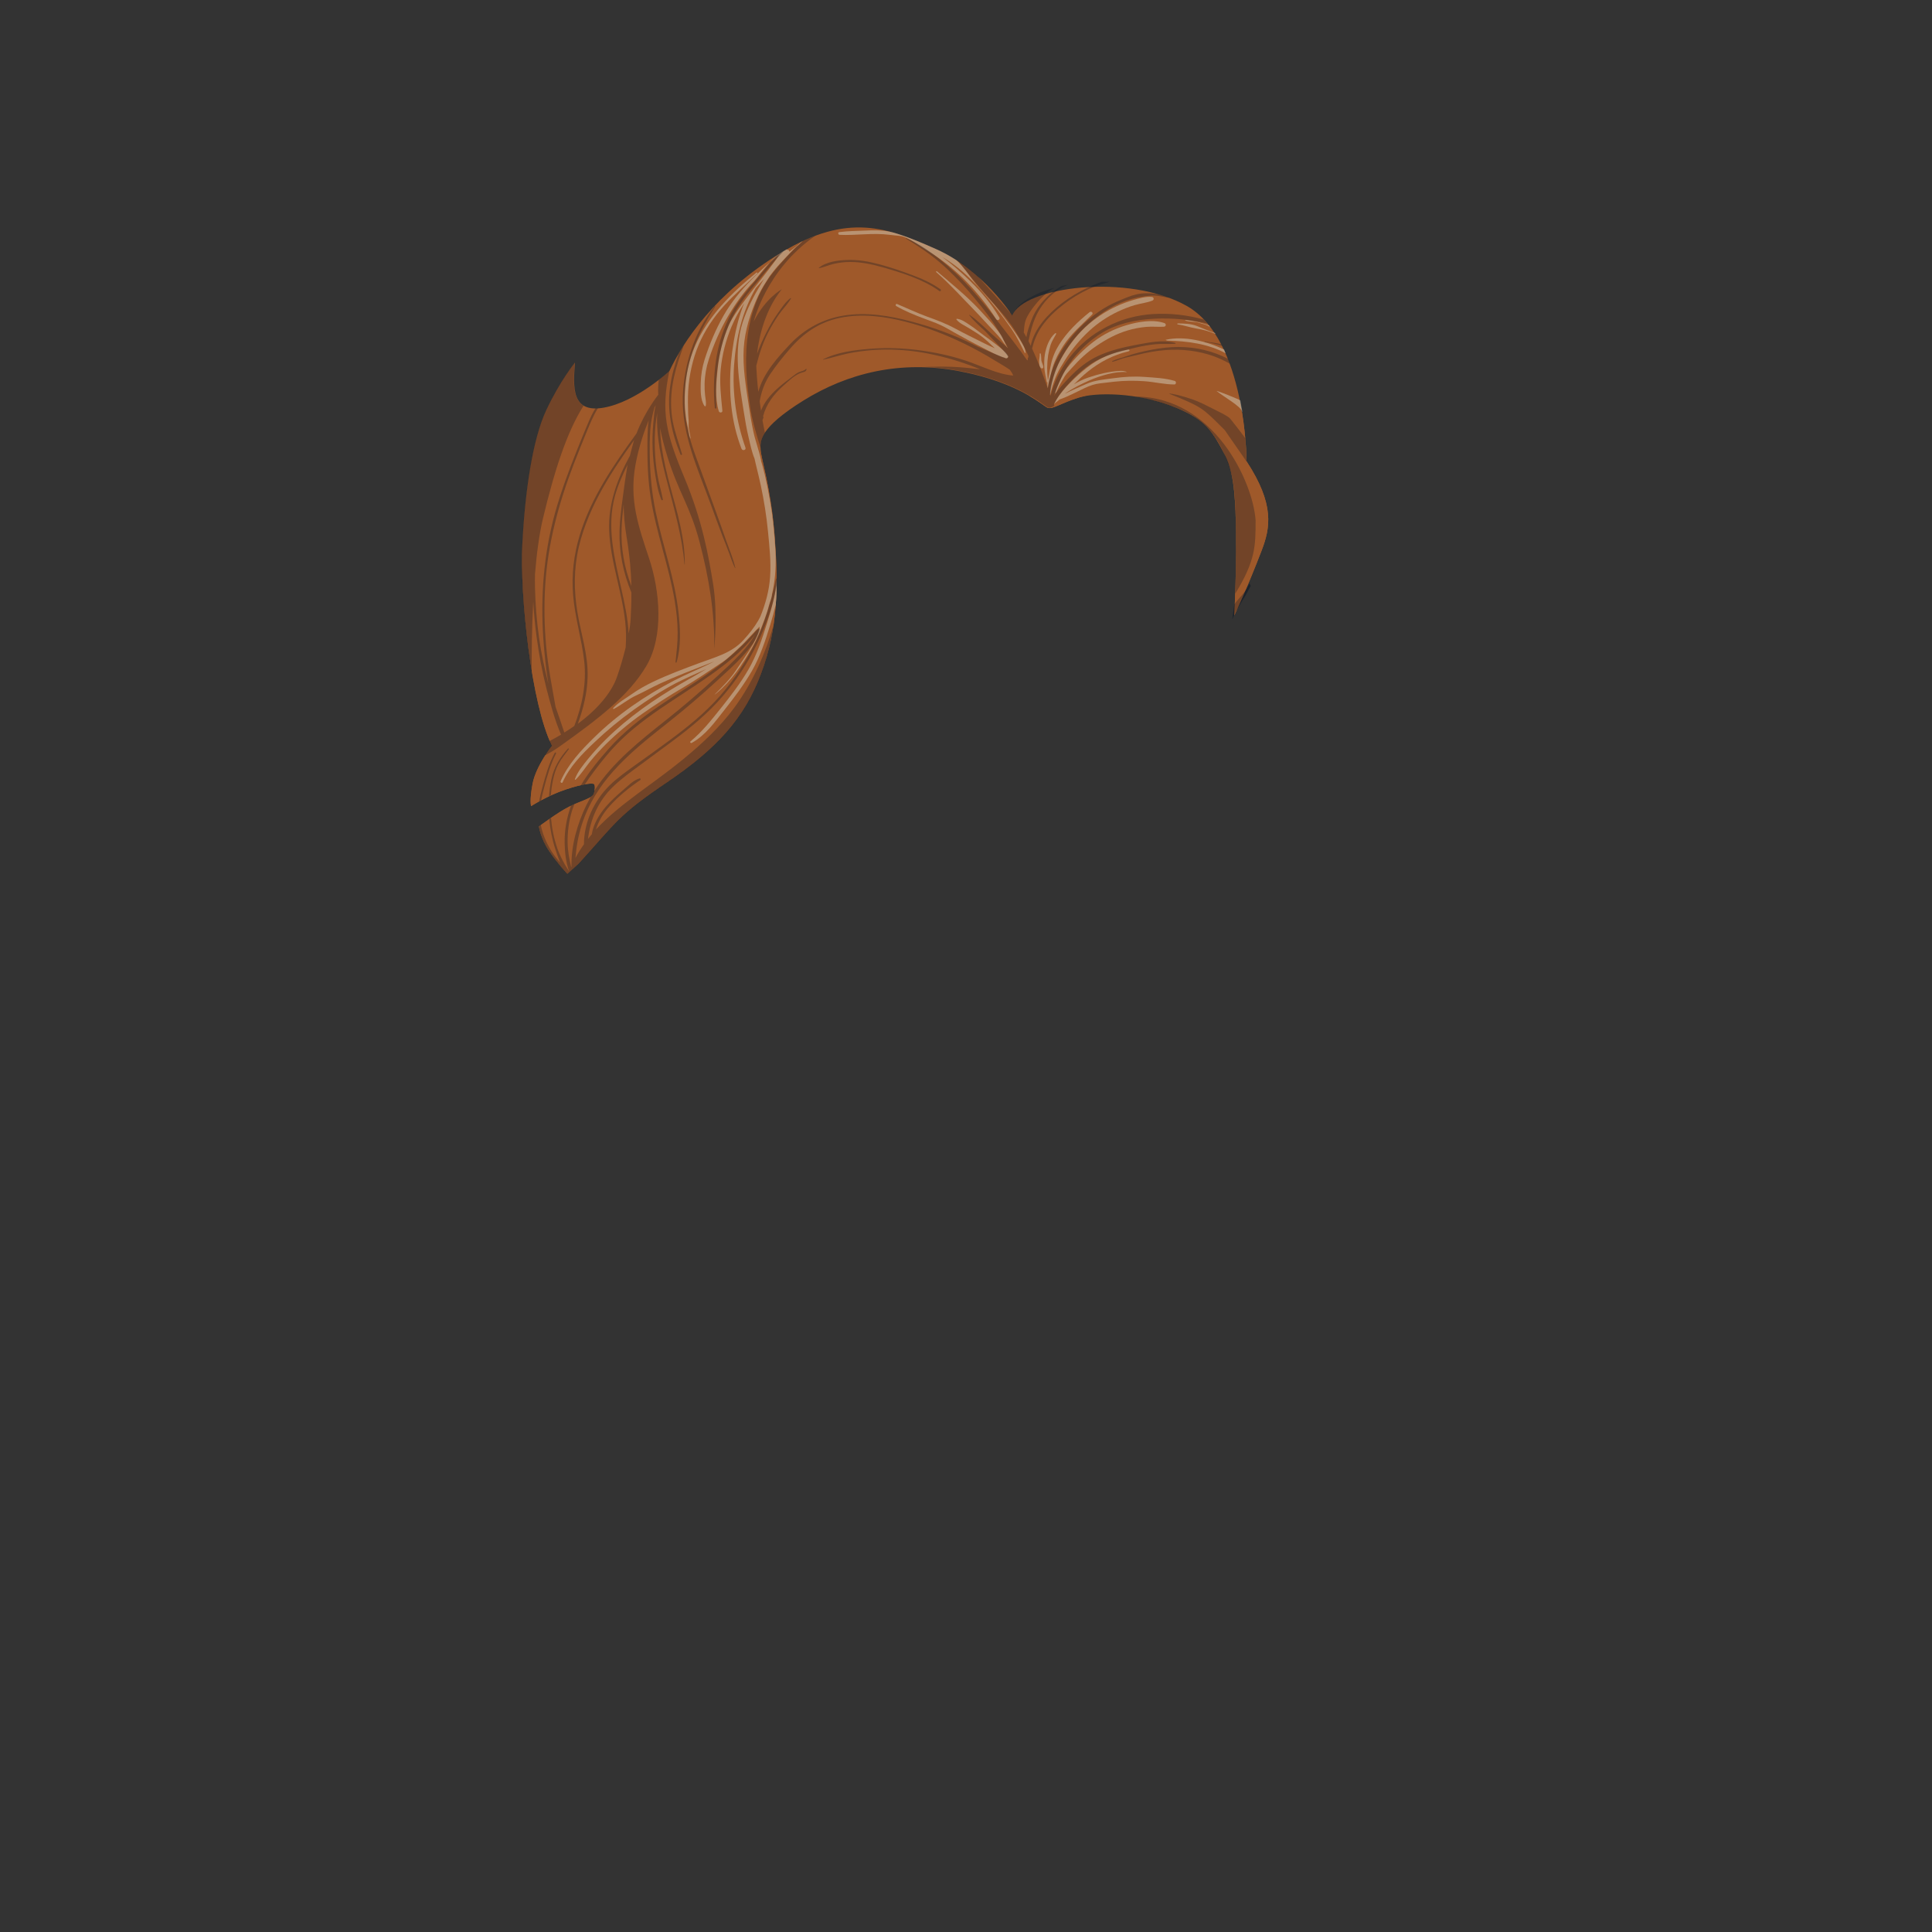 <?xml version="1.0" encoding="utf-8"?>
<!-- Generator: Adobe Illustrator 23.0.3, SVG Export Plug-In . SVG Version: 6.00 Build 0)  -->
<svg version="1.1" id="Layer_1" xmlns="http://www.w3.org/2000/svg" xmlns:xlink="http://www.w3.org/1999/xlink" x="0px" y="0px"
	 viewBox="0 0 2000 2000" enable-background="new 0 0 2000 2000" xml:space="preserve">
<rect x="0" y="0" width="2000" height="2000" fill="#333333" stroke="none"/>
<g>
	<g id="Masked">
		<g id="_x31_4_x5F_Hair_x5F_Pigtails_x5F_front_x5F_Main_Asset_x5F_Masked">
			<path fill="#9F592A" d="M1218.7,422.5c28.8,11.8,37.5,25.2,49.6,49c5.3,10.4,8.1,24.1,9.4,38c4.4,47.8,0,127.6,0,127.6
				s13.2-27.7,28.3-67.1c9-23.5,13.8-47.6-15.6-92.5c0,0,0-22.1-4.6-50.4c-30.8-5.8-62-10.2-93.5-13.1
				C1201,416.1,1209.8,418.9,1218.7,422.5z"/>
			<path fill="#9F592A" d="M1065.7,409.9c10.8,6.3,16.5,11.3,18.8,12.2c5.1,2,13-4.6,32.5-10.6c2-0.6,4.4-1.2,7.2-1.7
				C1104.8,409.3,1085.3,409.3,1065.7,409.9z"/>
			<path fill="#9F592A" d="M540.7,563c-2.7,53.2,9.3,166.2,30.7,209c0,0-16.5,20.8-20,39s-1.6,23.5-1.6,23.5s16.9-10.9,35.5-17.1
				s28.8-7.2,29.8-5.5s1,5.8-0.6,10.2c-1.7,4.3-13.7,7.1-25.4,13c-11.7,5.8-31.2,20.5-31.2,20.5s1.7,12.4,10.8,25.7
				s18.6,23.2,18.6,23.2l11.8-10.5c39.9-44,40.9-50,91.6-84.3c50.7-34.3,80-65.9,97.3-112.7s17.8-90.3,14-141s-14.5-82.3-14.7-91
				c-0.1-4.2-0.4-9.5,4.6-17.1c-89.6,23.2-176.1,59.2-251.1,114.4C540.7,562.5,540.7,562.7,540.7,563z"/>
		</g>
		<g id="_x31_4_x5F_Hair_x5F_Pigtails_x5F_front_x5F_Highlights_x5F_Masked">
			<path opacity="0.35" fill="#E8FFFA" enable-background="new    " d="M1096.4,409.4c-1.1,1.5-2.2,3.1-3.2,4.8c0,0-1.6,3-1.9,3.7
				c-0.1,0.7,0.7-0.5,1.4-1c1.5-1.1,2.8-2.2,4.2-3.4c3.3-1.1,6.6-2.5,9.8-4C1103.3,409.5,1099.9,409.4,1096.4,409.4z"/>
			<path opacity="0.35" fill="#E8FFFA" enable-background="new    " d="M767.6,464.5c1,2.5,5,1.5,4.1-1.1c-1.1-3-2.1-6.1-3-9.2
				c-1.4,0.4-2.9,0.8-4.3,1.2C765.4,458.5,766.4,461.5,767.6,464.5z"/>
			<path opacity="0.35" fill="#E8FFFA" enable-background="new    " d="M774.9,452.6c1.7,7.3,3.3,15.2,6.2,22.2
				c0.4,1.8,0.8,3.6,1.2,5.3c1.8,7.4,3.6,14.7,5.2,22.1c3.4,15.8,5.9,31.7,7.5,47.8c1.5,15.5,3.3,31.7,2.2,47.3
				c-1,14.3-4.7,27.6-10,40.8c-0.7,1.4-1.4,2.8-2.2,4.2c-4.3,7.4-9.7,14.1-15.5,20.4c-12.2,13.5-29.9,17.8-46.4,24
				c-15.8,5.9-31.5,11.7-46.8,19c-7.8,3.7-15.1,7.8-22.2,12.8c-6.4,4.5-13.9,8.6-19.3,14.5c-0.4,0.5,0.1,1.2,0.7,0.9
				c8-4.3,15-10.3,23.3-14.1s16.2-8.4,24.5-12.2c16.8-7.7,34.1-14.3,51.3-21c1.6-0.6,3.3-1.3,4.9-1.9c-13.7,7-28.4,12.9-41.5,19.7
				c-30.4,15.9-58.4,35-83,59.1c-13.5,13.2-27,27.6-34.6,45.1c-0.6,1.4,1.4,2.6,2,1.2c7.4-16.3,20-29.1,32.8-41.2
				c12.9-12.3,26.6-23.6,41.1-34c13.9-9.9,28.3-19.5,43.4-27.4c10.3-5.3,21-9.8,31.5-14.6c-8.7,5.2-17.5,10.1-26.3,15.2
				c-27.8,16.2-54.5,34.7-77.5,57.4c-6.6,6.5-12.8,13.3-18.7,20.5c-5.2,6.4-10.7,13.1-13.6,20.9c-0.2,0.5,0.5,0.8,0.8,0.5
				c5.7-5.7,10.1-12.7,15.2-19c5-6.1,10.3-11.9,15.9-17.5c11.7-11.6,24.4-22.2,37.9-31.7c13.5-9.4,27.3-18.4,41.5-26.7
				c13.8-8.1,27.4-17.4,40.8-26.3c7.1-4.7,12.8-10.8,19.2-16.5c3.9-3.4,16-17.2,19.9-20.7c0.6,3.2-4.9,15-6.4,17.7
				c-4.6,8-12.9,19.8-18,27.5c-5.9,8.9-14,17.1-22.2,25.1c-0.6,0.5,1.2-0.7,1.8-1.2c15.8-13.1,26.6-29.4,36.8-47
				c5.2-8.9,9.1-18.8,12.7-28.5c2-5.3,3.7-10.3,5.1-15.8c0.9-3.6,3-7.1,3-10.9c3.1-13,4.1-26.4,3.9-39.9c-0.3-6.5-0.8-13.1-1.3-19.8
				c-0.7-8.9-1.6-17.3-2.6-25c-1.3-8.9-2.8-17.8-4.6-26.6c-1.6-8-3.5-16.1-5.7-24c-0.3-1.1-0.6-2.1-1-3.2c0-0.3,0-0.6,0-0.9
				c-1.8-8.5-4.8-16.8-7-25.4c-2,0.5-4,1.1-6,1.6C774.9,452.5,774.9,452.6,774.9,452.6z"/>
			<path opacity="0.35" fill="#E8FFFA" enable-background="new    " d="M774.7,693.2c-8.2,14.2-18.4,27.2-28.6,40.1
				c-9.7,12.1-19.3,24.3-31.3,34.2c-0.9,0.8,0.3,2.1,1.2,1.6c14.4-7.9,24.1-21.8,34.1-34.4c10.2-12.9,20.2-26.1,28.4-40.4
				c8.6-15.1,13.9-31.4,19-48c2.1-6.8,4-13.7,5.6-20.7c0.6-8,0.8-16.1,0.8-24.3c-1.2,15.1-5.4,29.5-10,44.1
				C788.8,661.9,783.4,678.1,774.7,693.2z"/>
		</g>
		<g id="_x31_4_x5F_Hair_x5F_Pigtails_x5F_front_x5F_Shadows_x5F_Maskedv">
			<path fill="none" d="M645.6,522.1c-1,8.3-1.8,16.5-2.1,24.8c-0.8,20.5,2.7,40.7,10.1,59.7c-0.3-13.8-1.6-30.4-4.8-49.8
				C646.6,544.2,645.7,532.8,645.6,522.1z"/>
			<path fill="none" d="M565.4,669.3c1.9,21.1,6.1,41.6,9.7,62.4c3,8.8,6.2,17.7,9.1,26.6c3.7-2.3,7.1-4.5,10.3-6.8
				c8.2-21.4,12.8-44,10.3-66.9c-2.6-23-9.6-45.2-11.5-68.4c-1.8-21,0.7-41.9,6.8-62.1c4.1-13.7,9.7-26.7,16.2-39.2
				c-14,7.4-27.7,15.4-41.1,23.9c-5.6,22-9.4,44.3-10.8,67.3C563.1,627.1,563.5,648.3,565.4,669.3z"/>
			<path fill="none" d="M597.8,634.2c3.7,22.1,11.1,43.8,10.5,66.5c-0.4,16.5-4.4,32.8-10.1,48.5c24.7-18.2,36.1-36,40.4-48.2
				c3-8.5,6.4-19.8,9.1-30.8c0.6-9,0.5-17.9-0.5-26.8c-3.5-31.9-15.4-62.4-16.6-94.6c-0.6-15.5,2.2-30.5,7.1-44.9
				c-6,2.9-12,6-17.9,9.1c-8.8,16.8-16.1,34.5-20.5,53.1C593.9,588.7,594,611.4,597.8,634.2z"/>
			<path fill="none" d="M643.5,610.9c3.2,14.3,6.5,29.7,7.3,44.9c1.1-5.5,1.8-10.6,2-14.7c0.3-6.7,0.9-16.1,0.8-27.8
				c-8.4-20-12.8-41.7-12.3-63.4c0.3-12.2,2-24.4,3.6-36.5c0.6-4.6,1.3-9.2,1.9-13.8c-2.2,1.1-4.5,2.1-6.7,3.2
				c-1.3,3.4-2.4,6.8-3.4,10.4C627.6,545.8,636.3,578.8,643.5,610.9z"/>
			<path fill="none" d="M553.8,607.7c0.4,17.7,1.8,35.4,4.3,52.9c2.2,15.8,5.6,31.4,9.5,46.9c-2.5-15.2-4-30.6-5.1-45.7
				c-2.9-40.6-0.2-81.6,9.5-121.1c-4.2,2.7-8.4,5.5-12.5,8.3c-2.5,13.7-4.4,29.4-5.7,45.6C553.7,599,553.7,603.3,553.8,607.7z"/>
			<path fill="none" d="M1087.6,409.5c-0.1,0-0.1,0-0.2,0c0,0.1,0.1,0.2,0.1,0.3C1087.5,409.7,1087.6,409.6,1087.6,409.5z"/>
			<path fill="none" d="M1091.4,409.5C1091.4,409.5,1091.3,409.5,1091.4,409.5c-0.1,0.1-0.2,0.2-0.2,0.3
				C1091.3,409.7,1091.3,409.6,1091.4,409.5z"/>
			<path opacity="0.3" fill="#091426" enable-background="new    " d="M678.1,490.1c1.4,9,3,18.7,6.5,27.2c0.4,1,1.8,0.6,1.6-0.4
				c-1.6-8.5-4.3-16.8-5.7-25.5c-0.4-2.1-0.7-4.2-1-6.3c-0.7,0.3-1.4,0.6-2,0.8C677.7,487.3,677.9,488.7,678.1,490.1z"/>
			<path opacity="0.3" fill="#091426" enable-background="new    " d="M673.6,515.2c5.7,36.3,18.9,70.9,24.9,107.1
				c1.8,10.7,2.9,21.6,3,32.5c0.1,10.3-1.2,20.5-2.2,30.7c-0.1,0.6,0.9,0.7,1.1,0.1c4.8-16.4,3.9-34.7,2-51.5
				c-2-17.4-5.9-34.5-10.3-51.4c-4.5-17.4-9.5-34.6-13.2-52.2c-3-14.1-4.8-28.4-5.6-42.8c-0.8,0.3-1.6,0.7-2.4,1
				C671.3,497.6,672.2,506.4,673.6,515.2z"/>
			<path opacity="0.3" fill="#091426" enable-background="new    " d="M644.9,513.4c-1.6,12.1-3.3,24.3-3.6,36.5
				c-0.5,21.7,3.9,43.4,12.3,63.4c0.1,11.7-0.5,21.1-0.8,27.8c-0.2,4.1-0.9,9.2-2,14.7c-0.8-15.2-4.1-30.6-7.3-44.9
				c-7.2-32.1-15.9-65.1-6.8-97.8c1-3.5,2.1-7,3.4-10.4c-0.8,0.4-1.6,0.8-2.4,1.2c-4.9,14.4-7.6,29.4-7.1,44.9
				c1.2,32.2,13.1,62.7,16.6,94.6c1,8.9,1.1,17.8,0.5,26.8c-2.7,11-6.1,22.3-9.1,30.8c-4.3,12.2-15.7,30-40.4,48.2
				c5.7-15.7,9.7-32,10.1-48.5c0.6-22.7-6.8-44.4-10.5-66.5c-3.8-22.8-3.9-45.5,1.4-68.1c4.4-18.5,11.7-36.2,20.5-53.1
				c-1.2,0.6-2.3,1.2-3.5,1.8c-6.5,12.6-12,25.6-16.2,39.2c-6.1,20.2-8.6,41.1-6.8,62.1c1.9,23.2,8.9,45.4,11.5,68.4
				c2.5,22.9-2.1,45.5-10.3,66.9c-3.2,2.3-6.6,4.5-10.3,6.8c-2.9-8.9-6.1-17.8-9.1-26.6c-3.6-20.8-7.8-41.3-9.7-62.4
				c-1.9-21-2.3-42.2-1-63.3c1.4-22.9,5.2-45.3,10.8-67.3c-1.1,0.7-2.1,1.3-3.2,2c-9.7,39.5-12.4,80.4-9.5,121.1
				c1.1,15.1,2.6,30.5,5.1,45.7c-3.9-15.5-7.3-31.1-9.5-46.9c-2.5-17.5-3.9-35.2-4.3-52.9c-0.1-4.4-0.1-8.7,0-13.1
				c1.3-16.1,3.2-31.9,5.7-45.6c-6.4,4.3-12.7,8.8-19,13.4c0,0.2,0,0.4,0,0.6c-1.6,31.9,2.1,85.3,9.9,132.2
				c-0.1-16.9,0.1-43.9,1.6-72.3c0.7,12.2,1.9,24.4,3.5,36.6c2.4,17.7,5.6,35.2,10,52.5c4.2,16.2,8.6,33.1,15.3,48.5
				c-3.7,2.2-7.7,4.4-11.9,6.6c0.7,1.7,1.5,3.4,2.3,4.9c0,0-3.1,4-7,9.9c5.2-2.6,10.8-6,16.6-10.2c38.1-27.2,69.9-51.2,88.3-82.3
				c18.3-31.1,14-77.6,3-110.9c-9.5-28.9-18.3-53.1-16.1-83.2c-3.1,1.4-6.2,2.8-9.3,4.3C646.2,504.2,645.5,508.8,644.9,513.4z
				 M643.5,546.9c0.3-8.3,1.1-16.5,2.1-24.8c0.1,10.7,1,22.1,3.2,34.7c3.2,19.4,4.5,36,4.8,49.8
				C646.2,587.6,642.7,567.4,643.5,546.9z"/>
			<path opacity="0.3" fill="#091426" enable-background="new    " d="M690.9,500c7.3,27.8,15.2,55.6,17.7,84.3c0,0.2,0.3,0.2,0.3,0
				c0.2-27.6-7.9-54-15-80.4c-2-7.4-3.9-14.9-5.5-22.4c-0.6,0.3-1.3,0.5-1.9,0.8C687.9,488.3,689.4,494.2,690.9,500z"/>
			<path opacity="0.3" fill="#091426" enable-background="new    " d="M724.2,561.1c9.8,37.2,15.8,74.1,15.2,110.7
				c0,0,3.7-36.9-1.1-66.7c-4.8-29.7-11.3-66.6-30.1-111.3c-2.6-6.1-4.9-11.9-6.9-17.3c-2.7,1-5.4,2.1-8.1,3.1
				C704.1,512.1,715,526.1,724.2,561.1z"/>
			<path opacity="0.3" fill="#091426" enable-background="new    " d="M568.3,824.2c0.6-0.3,1.2-0.6,1.9-0.9c0.4-4.9,1-9.7,2-14.5
				c1.2-6.3,3-12.6,6.1-18.2c3-5.5,6.9-10.1,10.6-15.1c0.3-0.4-0.5-1-0.9-0.6c-8.4,9.2-14.6,19.5-17.2,31.8
				C569.6,812.5,568.8,818.3,568.3,824.2z"/>
			<path opacity="0.3" fill="#091426" enable-background="new    " d="M803.3,599.4c-5,22.2-10.9,43.6-20.7,64.2
				c-9.7,20.3-22.1,39.4-36.9,56.4c-15.9,18.2-34.7,33.2-54.1,47.5c-11.1,8.2-22.3,16.2-33.5,24.2c-9.3,6.7-19,13.4-27.2,21.5
				c-16,15.8-26.4,38.1-26.4,60.8c-3.2,4.5-6.2,9.2-8.8,14.2c0.5-5.9,1.2-11.7,2.3-17.6c2.2-11.4,5.7-22.5,10.6-33.1
				c8.8-19.1,22-35.7,37-50.4c14.4-14.2,30.3-26.7,46.1-39.2c17.5-13.9,34.5-28.3,50.9-43.5c8.8-8.1,17.9-16.1,26-25
				c7.1-7.8,15.2-17.4,17.9-27.8c0.2-0.8-0.9-1.3-1.4-0.6c-0.1,0.2-0.2,0.3-0.3,0.5c-0.2-0.2-0.5-0.2-0.7,0
				c-14.5,16.7-31,31.5-49.1,44.3c-17.6,12.5-36,23.6-53.8,35.8c-18.6,12.7-36.1,26.6-51.1,43.5c-10.2,11.5-20.6,24.1-28.7,37.7
				c1.5-0.3,2.9-0.6,4.1-0.9c1.4-2.2,2.9-4.3,4.4-6.5c7.3-10.2,15.1-20.2,23.5-29.6c29.2-32.4,68-52.6,103-77.6
				c16.6-11.8,32.8-24.8,45-41.1c-1.4,2.4-2.8,4.8-4.4,7c-3.4,4.8-7.2,9.3-11.3,13.6c-7.4,7.9-15.4,15.1-23.3,22.4
				c-17,15.6-34.4,30.6-52.4,44.9c-27.2,21.6-55.7,43.9-74.6,73.4c-0.2,1.2-0.5,2.4-1,3.7c-0.4,1.1-1.5,2.1-3,3
				c-1.5,2.7-3,5.5-4.4,8.3c-9.2,19-15.9,41.8-15.4,63.5c-0.1,0.3-0.2,0.5-0.3,0.8c-1.9-8.3-3.6-16.5-3.7-25.2
				c-0.2-11.5,1.3-23,4.8-34c0.7-2,1.4-4,2.2-6c-1.2,0.5-2.3,1-3.5,1.6c-0.1,0.2-0.1,0.4-0.2,0.5c-4.3,12.1-6.6,25-6.4,37.9
				c0.2,9.6,1.2,20.2,4.7,29.5c-1.6-2.4-3.3-4.9-4.7-7.5c-2.9-5.3-5.7-10.7-7.6-16.4c-3.5-10.2-5.6-20.7-6.5-31.4
				c-0.6,0.4-1.2,0.8-1.8,1.3c0.9,10.4,2.9,20.8,6.2,30.8c1.5,4.5,3.1,9.4,5,14.1c-3.8-4.4-7.5-9-10.5-14.3
				c-4.3-7.5-7.8-15.8-9.4-24.4c-1.3,0.9-2,1.5-2,1.5s1.7,12.4,10.8,25.7s18.6,23.2,18.6,23.2l12-10.5c39.9-44,40.9-50,91.6-84.3
				c50.7-34.3,80-65.9,97.3-112.7c6-16.9,10.1-33.2,12.5-49.6c-8,27.8-21.1,58.6-40.5,85c-29.4,40-78.1,72.5-101,89.8
				c-11.7,8.8-28,21-42.3,36.4c2.8-8.8,7.5-16.8,14.1-24.1c9.3-10.4,20.3-19.3,31.8-27.1c0.8-0.6,0.3-2-0.7-1.7
				c-6.5,1.8-12,7.8-17,12c-6.4,5.5-12.7,11.1-18.2,17.6c-6.7,7.9-12.7,17.8-14.3,28.3c-1.3,1.5-2.6,3.1-3.9,4.7
				c2.4-20.5,10.7-39.3,25.9-54c9.1-8.8,19.6-16.2,29.8-23.7c10.5-7.8,21-15.5,31.5-23.3c19-14.1,37.1-29,52.5-47
				c13.8-16,25.5-33.8,34.8-52.8c9.4-19.2,17.2-40.2,20.7-61.5c0-2.4,0-4.9,0-7.3C803.6,598.8,803.3,599,803.3,599.4z"/>
			<path opacity="0.3" fill="#091426" enable-background="new    " d="M574.3,779.3c-6.1,11-9.4,23.2-12.7,35.3
				c-1.4,5-2.6,10-3.6,15.1c0.7-0.4,1.5-0.8,2.2-1.2c0.9-4.9,2.2-9.6,3.4-14.3c3.1-11.7,6.4-23.3,12-34.1
				C576,779.2,574.8,778.5,574.3,779.3z"/>
			<path opacity="0.3" fill="#091426" enable-background="new    " d="M1222.8,424.2c18.8,7.8,33.2,22.8,41.5,39.3
				c9.4,18.5,12.3,31.8,13.6,46c2.6,29.8,1.7,75.7,0.9,105c20.9-34.3,21-49.1,21-76c-2.5-34.5-32.6-104-92.8-123.1
				c-5.4-0.6-10.9-1.1-16.4-1.6C1199.5,416,1211.1,419.3,1222.8,424.2z"/>
			<path opacity="0.3" fill="#091426" enable-background="new    " d="M735.6,521.6c4.1,11.1,8,22.2,12.3,33.3
				c2.3,5.8,4.6,11.6,6.8,17.5c2,5.2,3.6,10.7,6.2,15.6c0.1,0.2,0.4,0.1,0.3-0.1c-2.1-9.8-6.4-19.4-9.7-28.9
				c-3.3-9.6-6.8-19.2-10.2-28.7c-6.9-19.1-13.9-38.2-20.8-57.2c-0.4-1.1-0.8-2.1-1.1-3.2c-0.8,0.3-1.6,0.6-2.4,0.9
				C722.5,487.9,729.4,504.8,735.6,521.6z"/>
			<path opacity="0.3" fill="#091426" enable-background="new    " d="M787.5,464.1c-0.1-4,0-9,4.4-15.8c0-0.1-0.1-0.3-0.1-0.4
				c-2.9,0.7-5.7,1.5-8.6,2.3C784.7,455.2,786.2,460,787.5,464.1z"/>
			<path opacity="0.3" fill="#091426" enable-background="new    " d="M1091.2,409.8c0-0.1,0.1-0.2,0.1-0.3c-1.2,0-2.5,0-3.7,0
				c0,0.1-0.1,0.2-0.1,0.3c0-0.1-0.1-0.2-0.1-0.3c-6.9,0.1-13.8,0.2-20.7,0.4c10.5,6.2,16.1,11.1,18.3,11.9c1.9,0.8,3.9-0.1,6.6-1.8
				c-0.2-0.5-0.4-0.9-0.5-1.4c1.7-3.1,3.4-6.2,5.4-9.2c-1.7,0-3.3,0-5,0C1091.3,409.6,1091.3,409.7,1091.2,409.8z"/>
			<path opacity="0.3" fill="#091426" enable-background="new    " d="M1291.9,606.9c-4.3,8.3-8.5,11-14.1,18.6
				c-0.2,1.9-2.1,15.6-2.1,15.6s3.5-8.5,5-10.2c3.9-7.4,7.3-11.6,10.6-18c1.3-2.5,2.1-4.1,3.4-6.4c-0.4-1.1-1-1.5-1.3-2.6
				C1292.7,605.4,1292.7,605.4,1291.9,606.9z"/>
			<path opacity="0.3" fill="#091426" enable-background="new    " d="M1266.5,443.9c1.7,1.5,3,3.6,4.3,5.6
				c4.9,7.3,19.3,27.5,19.6,28.4c0,0-0.7-16.4-1.3-24.3c0,0-5.9-8.1-15.6-20.2c-2.2-2.7-12.3-7.5-21.5-12.1
				c-5.1-0.8-10.1-1.5-15.2-2.2C1247.9,424.9,1252.7,430.3,1266.5,443.9z"/>
		</g>
	</g>
	<g id="Original">
		<g id="_x31_4_x5F_Hair_x5F_Pigtails_x5F_front_x5F_Main_Asset_1_">
			<path fill="#9F592A" d="M599.1,894c39.9-44,40.9-50,91.6-84.3c50.7-34.3,80-65.9,97.3-112.7s17.8-90.3,14-141s-14.5-82.3-14.7-91
				s-1.2-22,44.3-50.3s100.2-42.3,162.3-30.3s85.5,35.7,90.6,37.7s13-4.6,32.5-10.6c16.2-5,59.2-6.4,101.7,11
				c28.8,11.8,37.5,25.2,49.6,49c5.3,10.4,8.1,24.1,9.4,38c4.4,47.8,0,127.6,0,127.6s13.2-27.7,28.3-67.1
				c9-23.5,13.8-47.6-15.6-92.5c0,0-0.2-125.8-61.7-160.7c-60.7-34.4-169.5-19.9-180.8,9.9c0,0-29.7-47-79.3-69
				c-49.7-22-90.7-38-159.7,3.7S706.8,354.7,693,384c0,0-34.2,32-68,38s-31.7-21.4-29.8-46.7c0,0-15.5,18.9-29.8,49.4
				s-22,85.2-24.7,138.3c-2.7,53.2,9.3,166.2,30.7,209c0,0-16.5,20.8-20,39s-1.6,23.5-1.6,23.5s16.9-10.9,35.5-17.1
				s28.8-7.2,29.8-5.5s1,5.8-0.6,10.2c-1.7,4.3-13.7,7.1-25.4,13c-11.7,5.8-31.2,20.5-31.2,20.5s1.7,12.4,10.8,25.7
				s18.6,23.2,18.6,23.2L599.1,894z"/>
		</g>
		<g id="_x31_4_x5F_Hair_x5F_Pigtails_x5F_front_x5F_Highlights_1_">
			<path opacity="0.35" fill="#E8FFFA" enable-background="new    " d="M869.1,243.1c17.3,0.8,34.3-2.3,51.9,0
				c16.7,2.2,11.2-1.9,44.5,19.8c26.6,17.3,49.3,41.5,65.8,67.6c1.3,2,4.4,0.2,3.2-1.9c-8.1-14-18.6-26.4-30.2-37.7
				c-9-8.7-18.7-17.4-28.9-24.9c14.7,8.5,27.6,20.3,38.9,33c11.9,13.3,22.9,27.1,33,41.8c4.8,6.9,9.3,15.9,13,23.4
				c2.1,4.3,1.8-2-1.7-7.9c-7.2-12.4-17.6-25.9-26.4-37.2c-9-11.4-20.5-22-28.8-34c-5-7.2-9.3-12.1-13.5-15.9
				c-6.6-4.3-13.7-8.2-21.2-11.5c-13.6-6-26.5-11.6-39.6-15.7c-0.1,0-0.2-0.1-0.3-0.1c-0.6-0.2-1.1-0.4-1.7-0.5
				c-0.3-0.1-0.6-0.2-0.9-0.3c-1.9-0.6-3.9-1-5.8-1.4c-8.3-1.6-16.6-1.4-25.1-1c-8.8,0.4-17.8,0.4-26.5,1.6
				C867.1,240.5,867.6,243,869.1,243.1z"/>
			<path opacity="0.35" fill="#E8FFFA" enable-background="new    " d="M1014.2,320.9c-13.6-14.6-29.1-27.1-44.2-40
				c-0.6-0.5-1.4,0.3-0.8,0.8c14.3,12.5,26.9,26.6,40.2,40.2c6.4,6.6,12.4,13.5,18.8,20.1c3.5,3.7,6.9,7.3,9.8,11.5
				c2.6,3.8,2.5,2.8,4.9,6.7c0.6,0.9-3.5-7.2-4-8.2c-1.2-2.4-0.8-2.8-5.8-9.5C1027.3,334.9,1020.7,327.9,1014.2,320.9z"/>
			<path opacity="0.35" fill="#E8FFFA" enable-background="new    " d="M1040.4,370.6c0.1,0,0.1,0.1,0.1,0.1
				c0.4,0.3,0.9,0.3,1.3,0.3c1.3,0.3,2.6-2.3,1.5-3l0,0c-2.8-4.4-7.6-7.8-11.7-11.1c-4.4-3.5-9-6.7-13.5-10
				c-4.7-3.4-9.1-7.1-14-10.3c-4.3-2.8-8.3-6-13.5-6.6c-0.5-0.1-0.6,0.6-0.4,0.9c3.2,3.9,8,5.8,12.3,8.5c5.1,3.2,10.2,6.1,14.9,9.8
				c4,3.2,7.8,6.8,11.5,10.4c0.3,0.3,0.6,0.6,0.9,0.9c-3.7-1.7-7.5-3.3-10.9-5.1c-10.2-5.1-20.3-10-30.3-15.4
				c-9.4-5.1-18.8-8.6-28.8-12.2c-10.6-3.9-20.8-8.7-31.2-13.1c-1.2-0.5-1.9,1.4-0.9,2.1c9,5.2,18.9,9.2,28.7,12.9
				c5.8,2.2,11.7,4.2,17.3,6.8c5,2.3,9.7,5.2,14.5,7.9c9.6,5.3,19.3,10.7,29.1,15.6C1024.5,363.6,1032.3,368.3,1040.4,370.6z"/>
			<path opacity="0.35" fill="#E8FFFA" enable-background="new    " d="M1077.7,381.1c0.8,0.7,2.3,0.3,2.3-1c0-2.5-1.7-4.6-2-7.1
				c-0.2-2.3-0.1-4.5-0.6-6.8c-0.1-0.6-1.2-0.5-1.1,0.1c0.3,2.7-0.8,5.6-0.6,8.4C1075.8,377.1,1075.9,379.5,1077.7,381.1z"/>
			<path opacity="0.35" fill="#E8FFFA" enable-background="new    " d="M1100.6,358.1c8.1-12.6,19.5-22,29.9-32.5
				c1.6-1.6-0.7-3.8-2.5-2.5c-11.9,9.5-23.4,20.6-31.5,33.5c-4,6.3-6.9,13.1-8.5,20.4c-0.9,4.1-1.6,8.2-2.3,12.3
				c-0.2,1.5-0.6,3.1-0.9,4.7c-1.1-8.3-1-17.9,0.2-26.1c0.6-3.7,1.5-7.3,2.6-10.9c1.4-4.2,3.7-7.4,5.7-11.2c0.3-0.7-0.4-1.2-1-0.8
				c-6.2,5.1-9.5,14.5-10.7,22.2c-0.7,4.4-0.7,8.8-0.5,13.2c0.3,5.2,1.6,9.9,2.5,15c0.1,0.4,0.4,0.5,0.8,0.4
				c-0.5,2.5,0.1,3.6,0.2,6.1c0,0.8,0.9-5.5,1.1-6.2c2.4-8.1,1.9-8.2,4.2-15.9C1092.2,372.3,1096.3,364.7,1100.6,358.1z"/>
			<path opacity="0.35" fill="#E8FFFA" enable-background="new    " d="M1088.2,404.4c3.8-13.9,7.2-20.5,14.4-31.8
				c6.9-10.9,15.6-21.5,25.1-30.2c8.8-8.1,18.9-14.8,29.7-19.9c5.5-2.6,11.2-4.9,17.1-6.6c6-1.8,12.6-2.4,18.4-4.7
				c2.1-0.8,1.7-3.6-0.5-3.8c-6.3-0.7-13.3,1.5-19.4,3.2c-5.8,1.7-11.5,3.8-17.1,6.4c-12,5.5-23.1,13-32.8,22.1
				c-10.2,9.6-18.2,20.9-25.1,33c-3.3,5.8-6,12.6-7.9,19s-3.1,11.1-3.2,17.7C1087,409.6,1088,405.3,1088.2,404.4z"/>
			<path opacity="0.35" fill="#E8FFFA" enable-background="new    " d="M1239.1,337.5c-6.4-2.5-13.2-2.6-20-2.7c-0.4,0-0.6,0.9,0,1
				c6.6,0.9,12.8,3.2,19.4,4.3c6.9,1.1,13.5,2.9,20,5.7c-0.2-0.4-0.5-0.7-0.8-1.1C1251.3,342.6,1245.2,339.9,1239.1,337.5z"/>
			<path opacity="0.35" fill="#E8FFFA" enable-background="new    " d="M1228.5,331.4c-0.7-0.1-2.4,0.1-1.8,0.3
				c4.2,1.7,10.3,0.9,14.6,2.5c2.2,0.8,4.4,1.2,6.5,1.9c1.6,0.5,3.2,1.4,4.8,2.3c-0.3-0.5-0.6-1-0.9-1.5
				C1244.2,334.2,1236.6,332.3,1228.5,331.4z"/>
			<path opacity="0.35" fill="#E8FFFA" enable-background="new    " d="M1166.6,336.5c-12.5,3.6-24.6,9.6-35,17.6
				c-9.9,7.6-18.7,16.5-26.5,26.2c-3.9,4.8-5.6,8.9-8.2,14.6c-1.2,2.7-3.7,8-4.4,10.9c-0.8,3.4,1.3-0.2,2.3-2.7
				c1.9-4.5,4-7.5,5.5-10.3c2.8-5.4,5-7.1,9.1-11.7c7.8-8.8,16.4-16.9,26.2-23.4c9.8-6.6,20.2-12.2,31.6-15.6
				c6.3-1.9,12.7-3.1,19.3-3.7c6.2-0.6,12.4,0.2,18.5-0.2c2.1-0.2,2.5-2.9,0.5-3.7C1193.7,330.3,1178.2,333.1,1166.6,336.5z"/>
			<path opacity="0.35" fill="#E8FFFA" enable-background="new    " d="M1216,394.3c-9.7-2.9-20.9-3.4-31-4.1
				c-10.7-0.8-21.4-0.2-32,1.3c-9.6,1.3-19.6,2-28.5,6c-7.1,3.3-14.8,6.3-21.9,10c0.2-0.2,0.3-0.3,0.5-0.5
				c7.9-5.3,16.4-9.6,25.1-13.4c10.4-4.5,26.3-9.5,37.9-8.4c1.5,0.1-2.1-1.4-5.9-1.3c-11.5,0.5-22.9,3.3-33.8,7
				c-5.2,1.8-10.1,4.2-14.7,7c4.6-4.6,9.3-9.1,14.4-13.2c12.4-10,26.2-17.2,41.7-20.9c2.2-0.5,1.9-2.2-0.3-1.9
				c-15.2,2.6-29.8,8.9-41.8,18.3c-6.5,5-12.6,10.5-18.3,16.4c-5.3,5.4-10.1,11.1-14.2,17.6c0,0-1.6,3-1.9,3.7
				c-0.1,0.7,0.7-0.5,1.4-1c1.5-1.1,2.8-2.2,4.2-3.4c8.8-3,17.4-7.8,25.8-11.7c5.5-2.6,10.3-4.3,16.4-5c4.9-0.6,9.7-1.2,14.6-1.7
				c10.2-1.1,20.3-1.2,30.6-0.5c10.5,0.7,21.1,3.4,31.5,3.4C1217.6,397.9,1218,394.9,1216,394.3z"/>
			<path opacity="0.35" fill="#E8FFFA" enable-background="new    " d="M1206.9,351.7c-0.7,0.1,1.1,0.9,1.8,0.9
				c20.6,0.5,42.1,3.3,60.2,13.2c-0.6-1.2-1.2-2.5-1.7-4C1248.5,353,1226,347.5,1206.9,351.7z"/>
			<path opacity="0.35" fill="#E8FFFA" enable-background="new    " d="M1259.5,404.8c6.8,5.7,25.1,15.7,26.2,21.2
				c0.1,0.3,0.3,0.6,0.6,1c-0.8-4.2-1.7-8.4-2.3-12.5C1282.7,413.4,1259.3,404,1259.5,404.8z"/>
			<path opacity="0.35" fill="#E8FFFA" enable-background="new    " d="M711.4,439.3c0.8,3.3,1.1,4.8,1.6,7.8
				c0.4,2.3,0.7,4.4,1.5,6.6c0.1,0.3,0.5,0.2,0.4-0.1c-0.7-5.1-2.3-9.4-2-14.6c0.2-3.5-0.4-7-0.5-10.5c-0.3-7.9-0.4-15.9,0-23.8
				c1-16.4,4.6-33,11-48.1c6.5-15.1,15.4-28.3,26.5-40.5c10.7-11.7,22.8-22,34.1-33c0.6-0.6-0.3-1.4-0.9-0.9
				c-25.2,20.2-50.9,46-63.7,76.2c-6.4,15-9.4,30-10.3,46.2c-0.5,8.5-0.5,17.4,0.8,25.8C710.3,433.7,710.4,435.1,711.4,439.3z"/>
			<path opacity="0.35" fill="#E8FFFA" enable-background="new    " d="M777.3,290.2c-10.7,10.9-20.5,22.9-28.1,36.2
				c-8.2,14.3-15,30.5-19.9,46.2c-2.4,7.7-3.7,15.8-3.9,23.9c-0.2,7.2-0.4,17.6,3.9,23.8c0.3,0.4,1.2,0.5,1.3-0.2
				c0.6-3.8-0.3-7.1-0.7-10.9c-0.4-3.9-0.6-7.9-0.5-11.8c0.2-8.7,1.7-17.3,4.4-25.5c5-15.3,11.8-30.9,20-44.8
				c7.6-12.9,16.5-25.5,27-36.2c1.2-1.2,8.9-11.6,16.2-19.5C790.1,277.5,783.5,283.8,777.3,290.2z"/>
			<path opacity="0.35" fill="#E8FFFA" enable-background="new    " d="M824.3,255c-2.4,1.9-4.7,3.7-7.1,5.6c0-0.2,0-0.3-0.1-0.5
				c-0.2-1-1.2-1.8-2.2-1.5c-0.2-0.2-0.4-0.4-0.6-0.5c-1.5,0.9-3,1.8-4.6,2.7c-0.8,0.6-1.7,1.3-2.5,1.9
				c-9.7,16.7-45.1,55.5-53.1,74.7c-5.9,14-9.5,28.4-11.1,43.5c-1.6,14.6-3.2,30.6,1.1,44.8c0.6,1.9,3.9,1.7,3.7-0.5
				c-1.4-14.5-3.1-28.4-1.7-43.1c1.5-15.1,5.3-30.1,11.2-44c3.6-8.5,8-16.6,13.1-24.3c-2.5,5.9-4.4,12-6.1,18
				c-3.8,14.2-6.3,28.9-7.6,43.6c-2.5,30.2-0.1,60.7,10.9,89.1c1,2.5,5,1.5,4.1-1.1c-9.6-27.2-13.8-56.4-11.8-85.2
				c2-28.1,8.3-55.4,22.4-79.9c2.9-3.3,5.8-6.5,8.7-9.6c-1,1.6-2,3.3-3,4.9c-7.6,12.6-14.5,25.7-19.1,39.8c-9.7,30.1-3.8,62,1,92.5
				c1.4,9,2.9,17.9,5,26.7c1.7,7.3,3.3,15.2,6.2,22.2c0.4,1.8,0.8,3.6,1.2,5.3c1.8,7.4,3.6,14.7,5.2,22.1
				c3.4,15.8,5.9,31.7,7.5,47.8c1.5,15.5,3.3,31.7,2.2,47.3c-1,14.3-4.7,27.6-10,40.8c-0.7,1.4-1.4,2.8-2.2,4.2
				c-4.3,7.4-9.7,14.1-15.5,20.4c-12.2,13.5-29.9,17.8-46.4,24c-15.8,5.9-31.5,11.7-46.8,19c-7.8,3.7-15.1,7.8-22.2,12.8
				c-6.4,4.5-13.9,8.6-19.3,14.5c-0.4,0.5,0.1,1.2,0.7,0.9c8-4.3,15-10.3,23.3-14.1s16.2-8.4,24.5-12.2c16.8-7.7,34.1-14.3,51.3-21
				c1.6-0.6,3.3-1.3,4.9-1.9c-13.7,7-28.4,12.9-41.5,19.7c-30.4,15.9-58.4,35-83,59.1c-13.5,13.2-27,27.6-34.6,45.1
				c-0.6,1.4,1.4,2.6,2,1.2c7.4-16.3,20-29.1,32.8-41.2c12.9-12.3,26.6-23.6,41.1-34c13.9-9.9,28.3-19.5,43.4-27.4
				c10.3-5.3,21-9.8,31.5-14.6c-8.7,5.2-17.5,10.1-26.3,15.2c-27.8,16.2-54.5,34.7-77.5,57.4c-6.6,6.5-12.8,13.3-18.7,20.5
				c-5.2,6.4-10.7,13.1-13.6,20.9c-0.2,0.5,0.5,0.8,0.8,0.5c5.7-5.7,10.1-12.7,15.2-19c5-6.1,10.3-11.9,15.9-17.5
				c11.7-11.6,24.4-22.2,37.9-31.7c13.5-9.4,27.3-18.4,41.5-26.7c13.8-8.1,27.4-17.4,40.8-26.3c7.1-4.7,12.8-10.8,19.2-16.5
				c3.9-3.4,16-17.2,19.9-20.7c0.6,3.2-4.9,15-6.4,17.7c-4.6,8-12.9,19.8-18,27.5c-5.9,8.9-14,17.1-22.2,25.1
				c-0.6,0.5,1.2-0.7,1.8-1.2c15.8-13.1,26.6-29.4,36.8-47c5.2-8.9,9.1-18.8,12.7-28.5c2-5.3,3.7-10.3,5.1-15.8
				c0.9-3.6,3-7.1,3-10.9c3.1-13,4.1-26.4,3.9-39.9c-0.3-6.5-0.8-13.1-1.3-19.8c-0.7-8.9-1.6-17.3-2.6-25
				c-1.3-8.9-2.8-17.8-4.6-26.6c-1.6-8-3.5-16.1-5.7-24c-0.3-1.1-0.6-2.1-1-3.2c0-0.3,0-0.6,0-0.9c-2-9.7-5.7-19.1-7.8-28.9
				c-2-9.2-3.5-18.4-4.9-27.7c-2.9-19.4-6.4-39.3-5.2-59c1.1-18.7,7.1-37.1,14.8-54c3.8-8.4,7.3-13.1,11.9-20.5
				c0.8-1.2,2-2.4,2.8-3.7c0.8-1,2.6-3.2,3.4-4.2c3-3.7,6.7-7.4,9.9-10.9c3.1-3.3,5.5-5.9,8.7-9.2c3.3-3.4,6.5-5,9.5-8.8
				C828.8,251.1,826.6,253.2,824.3,255z"/>
			<path opacity="0.35" fill="#E8FFFA" enable-background="new    " d="M796.9,271.5c3.4-3,6.9-5.9,10.4-8.7l0,0
				C804.8,263.6,800.9,267.2,796.9,271.5z"/>
			<path opacity="0.35" fill="#E8FFFA" enable-background="new    " d="M831.5,249.3c-0.1,0.1-0.2,0.1-0.2,0.2l0,0
				c0.1-0.1,0.3-0.2,0.4-0.3C831.6,249.2,831.5,249.3,831.5,249.3z"/>
			<path opacity="0.35" fill="#E8FFFA" enable-background="new    " d="M803.9,601.3c-1.2,15.1-5.4,29.5-10,44.1
				c-5.1,16.5-10.5,32.7-19.2,47.8c-8.2,14.2-18.4,27.2-28.6,40.1c-9.7,12.1-19.3,24.3-31.3,34.2c-0.9,0.8,0.3,2.1,1.2,1.6
				c14.4-7.9,24.1-21.8,34.1-34.4c10.2-12.9,20.2-26.1,28.4-40.4c8.6-15.1,13.9-31.4,19-48c2.1-6.8,4-13.7,5.6-20.7
				C803.7,617.6,803.9,609.5,803.9,601.3z"/>
		</g>
		<g id="_x31_4_x5F_Hair_x5F_Pigtails_x5F_front_x5F_Shadows_1_">
			<path fill="none" d="M641.4,549.8c0.3-12.2,2-24.4,3.6-36.5c0.7-5.2,1.4-10.3,2.1-15.5c0.3-2,0.5-4,0.9-6
				c0.5-3.6,1.1-7.2,1.7-10.8c-5,10.4-9.8,20.8-12.9,32c-9.1,32.7-0.5,65.6,6.8,97.8c3.2,14.3,6.5,29.7,7.3,44.9
				c1-5.5,1.7-10.5,2-14.7c0.4-6.7,1-16.1,0.9-28C645.3,593.2,640.9,571.5,641.4,549.8z"/>
			<path fill="none" d="M638.6,700.8c3-8.5,6.4-19.7,9.1-30.8c0.7-8.9,0.5-17.9-0.5-26.8c-3.5-31.9-15.4-62.4-16.6-94.6
				c-1-27.4,8.5-53.3,21.5-77.1c1-4,2.1-8,3.2-12.1c0.4-1.4,0.8-2.7,1.2-4.1c-11.5,16.1-22.6,32.3-32.4,49.5
				c-10.9,19.2-19.9,39.6-24.9,61.1c-5.3,22.6-5.2,45.3-1.4,68.1c3.7,22.2,11.1,43.8,10.5,66.5c-0.4,16.6-4.4,32.8-10.2,48.4
				C622.8,730.8,634.3,713,638.6,700.8z"/>
			<path fill="none" d="M643.5,546.9c-0.8,20.5,2.7,40.7,10.1,59.7c-0.3-13.8-1.6-30.5-4.9-49.8c-2.2-12.6-3.1-24.1-3.2-34.7
				C644.6,530.4,643.8,538.6,643.5,546.9z"/>
			<path opacity="0.3" fill="#091426" enable-background="new    " d="M1045.4,356.6L1045.4,356.6c-0.1-0.2-0.2-0.4-0.4-0.6
				C1045.2,356.2,1045.3,356.4,1045.4,356.6z"/>
			<path opacity="0.3" fill="#091426" enable-background="new    " d="M1045.1,366.9c0.1,0.1,0.2,0.3,0.3,0.4c0-0.1,0-0.1,0-0.2
				C1045.2,367,1045.1,367,1045.1,366.9z"/>
			<path opacity="0.3" fill="#091426" enable-background="new    " d="M1030.9,369.5C1031,369.5,1031,369.5,1030.9,369.5
				c-0.1-0.1-0.2-0.2-0.3-0.2C1030.7,369.3,1030.8,369.4,1030.9,369.5z"/>
			<path opacity="0.3" fill="#091426" enable-background="new    " d="M580.8,771.7c38.1-27.2,69.9-51.2,88.3-82.3
				c18.3-31.1,14-77.6,3-110.9c-11-33.3-21-60.5-14.2-97.6c3.4-18.4,8.9-34.3,13.6-45.8c-1.3,8.9-1.2,18.2-1.3,26.5
				c-0.1,17.9,0.6,35.9,3.4,53.6c5.7,36.3,18.9,70.9,24.9,107.1c1.8,10.7,2.9,21.6,3,32.5c0.1,10.3-1.2,20.5-2.2,30.7
				c-0.1,0.6,0.9,0.7,1.1,0.1c4.8-16.4,3.9-34.7,2-51.5c-2-17.4-5.9-34.5-10.3-51.4c-4.5-17.4-9.5-34.6-13.2-52.2
				c-3.9-18.6-5.8-37.4-6.2-56.4c-0.2-9.8-0.2-19.7,0.5-29.6c0.6-7.8,2.2-15.1,4.2-22.4c0.5-1,1-1.9,1.4-2.7
				c-1.6,6-1.9,12.6-2.5,18.4c-0.8,9-1.1,18-0.7,27c0.3,8.5,1.2,16.9,2.5,25.3c1.4,9,3,18.7,6.5,27.2c0.4,1,1.8,0.6,1.6-0.4
				c-1.6-8.5-4.3-16.8-5.7-25.5c-1.5-8.8-2.3-17.7-2.6-26.6c-0.3-8.4-0.1-16.8,0.7-25.1c0.4-4,1.1-8.1,1.8-12.3
				c-1.4,24.4,4.4,49.4,10.5,72.6c7.3,27.8,15.2,55.6,17.7,84.3c0,0.2,0.3,0.2,0.3,0c0.2-27.6-7.9-54-15-80.4
				c-3.6-13.5-6.9-27.2-8.9-41c-1-6.7-1.5-13.3-1.7-19.9c1.6,8.3,4,18.4,7.8,30.4c11.7,37.1,23.3,50.5,33.1,87.7
				s15.8,74.1,15.2,110.7c0,0,3.7-36.9-1.1-66.7c-4.8-29.7-11.3-66.6-30.1-111.3c-18.7-44.8-24.3-67.4-15.2-110
				c0,0-4.2,3.9-11.1,9.3c-1,9.2-0.5,15.6-0.5,15.6s-13.6,16.7-22.5,40c-23.7,32.6-47,66.4-58.8,105.4c-6.1,20.2-8.6,41.1-6.8,62.1
				c1.9,23.2,8.9,45.4,11.5,68.4c2.5,22.9-2.1,45.5-10.3,66.9c-3.2,2.3-6.6,4.5-10.3,6.8c-2.9-8.9-6.1-17.8-9.1-26.6
				c-3.6-20.8-7.8-41.3-9.7-62.4c-1.9-21-2.3-42.2-1-63.3c2.7-43.6,14-85.1,29.6-125.7c4.2-11,8.7-21.9,13.1-32.8
				c3.6-8.7,7-17.1,11.9-25c-0.9,0.1-1.7,0.1-2.5,0.1c-3.1,4.8-5.5,10-7.7,15.3c-4.3,10-8.3,20.1-12.4,30.3
				c-8.2,20.6-15.9,41.5-21.9,63c-11.7,42.4-15.1,86.7-12,130.6c1.1,15.1,2.6,30.5,5.1,45.7c-3.9-15.5-7.3-31.1-9.5-46.9
				c-2.5-17.5-3.9-35.2-4.3-52.9c-0.1-4.4-0.1-8.7,0-13.1c1.7-21.1,4.4-41.5,8.2-57.6c11.9-49.6,24.7-89.6,42.1-117
				c-11.9-7.1-10.5-26.5-9.1-44.7c0,0-15.5,18.9-29.8,49.4s-22,85.2-24.7,138.3c-1.6,31.9,2.1,85.3,9.9,132.2
				c-0.1-16.9,0.1-43.9,1.6-72.3c0.7,12.2,1.9,24.4,3.5,36.6c2.4,17.7,5.6,35.2,10,52.5c4.2,16.2,8.6,33.1,15.3,48.5
				c-3.7,2.2-7.7,4.4-11.9,6.6c0.7,1.7,1.5,3.4,2.3,4.9c0,0-3.1,4-7,9.9C569.4,779.3,575,775.9,580.8,771.7z M652.8,641.1
				c-0.2,4.1-0.9,9.2-2,14.7c-0.8-15.2-4.1-30.6-7.3-44.9c-7.2-32.1-15.9-65.1-6.8-97.8c3.1-11.2,7.9-21.7,12.9-32
				c-0.6,3.6-1.2,7.2-1.7,10.8c-0.3,2-0.6,4-0.9,6c-0.7,5.2-1.4,10.3-2.1,15.5c-1.6,12.1-3.3,24.3-3.6,36.5
				c-0.5,21.7,3.9,43.4,12.3,63.4C653.7,625,653.1,634.4,652.8,641.1z M653.6,606.6c-7.4-19-10.9-39.2-10.1-59.7
				c0.3-8.3,1.1-16.5,2.1-24.8c0.1,10.7,1,22.1,3.2,34.7C652,576.2,653.3,592.8,653.6,606.6z M608.3,700.7
				c0.6-22.7-6.8-44.4-10.5-66.5c-3.8-22.8-3.9-45.5,1.4-68.1c5.1-21.5,14.1-41.9,24.9-61.1c9.7-17.2,20.9-33.5,32.4-49.5
				c-0.4,1.3-0.9,2.7-1.2,4.1c-1.1,4-2.2,8-3.2,12.1c-13,23.7-22.5,49.7-21.5,77.1c1.2,32.2,13.1,62.7,16.6,94.6
				c1,8.9,1.1,17.8,0.5,26.8c-2.7,11-6.1,22.3-9.1,30.8c-4.3,12.2-15.7,30-40.4,48.2C603.9,733.5,607.9,717.2,608.3,700.7z"/>
			<path opacity="0.3" fill="#091426" enable-background="new    " d="M588,774.9c-8.4,9.2-14.6,19.5-17.2,31.8
				c-1.2,5.8-2,11.6-2.5,17.5c0.6-0.3,1.2-0.6,1.9-0.9c0.4-4.9,1-9.7,2-14.5c1.2-6.3,3-12.6,6.1-18.2c3-5.5,6.9-10.1,10.6-15.1
				C589.2,775.1,588.4,774.5,588,774.9z"/>
			<path opacity="0.3" fill="#091426" enable-background="new    " d="M800.7,647.5c-8,27.8-21.1,58.6-40.5,85
				c-29.4,40-78.1,72.5-101,89.8c-11.7,8.8-28,21-42.3,36.4c2.8-8.8,7.5-16.8,14.1-24.1c9.3-10.4,20.3-19.3,31.8-27.1
				c0.8-0.6,0.3-2-0.7-1.7c-6.5,1.8-12,7.8-17,12c-6.4,5.5-12.7,11.1-18.2,17.6c-6.7,7.9-12.7,17.8-14.3,28.3
				c-1.3,1.5-2.6,3.1-3.9,4.7c2.4-20.5,10.7-39.3,25.9-54c9.1-8.8,19.6-16.2,29.8-23.7c10.5-7.8,21-15.5,31.5-23.3
				c19-14.1,37.1-29,52.5-47c13.8-16,25.5-33.8,34.8-52.8c9.4-19.2,17.2-40.2,20.7-61.5c0-2.4,0-4.9,0-7.3c-0.3,0-0.6,0.2-0.6,0.6
				c-5,22.2-10.9,43.6-20.7,64.2c-9.7,20.3-22.1,39.4-36.9,56.4c-15.9,18.2-34.7,33.2-54.1,47.5c-11.1,8.2-22.3,16.2-33.5,24.2
				c-9.3,6.7-19,13.4-27.2,21.5c-16,15.8-26.4,38.1-26.4,60.8c-3.2,4.5-6.2,9.2-8.8,14.2c0.5-5.9,1.2-11.7,2.3-17.6
				c2.2-11.4,5.7-22.5,10.6-33.1c8.8-19.1,22-35.7,37-50.4c14.4-14.2,30.3-26.7,46.1-39.2c17.5-13.9,34.5-28.3,50.9-43.5
				c8.8-8.1,17.9-16.1,26-25c7.1-7.8,15.2-17.4,17.9-27.8c0.2-0.8-0.9-1.3-1.4-0.6c-0.1,0.2-0.2,0.3-0.3,0.5c-0.2-0.2-0.5-0.2-0.7,0
				c-14.5,16.7-31,31.5-49.1,44.3c-17.6,12.5-36,23.6-53.8,35.8c-18.6,12.7-36.1,26.6-51.1,43.5c-10.2,11.5-20.6,24.1-28.7,37.7
				c1.5-0.3,2.9-0.6,4.1-0.9c1.4-2.2,2.9-4.3,4.4-6.5c7.3-10.2,15.1-20.2,23.5-29.6c29.2-32.4,68-52.6,103-77.6
				c16.6-11.8,32.8-24.8,45-41.1c-1.4,2.4-2.8,4.8-4.4,7c-3.4,4.8-7.2,9.3-11.3,13.6c-7.4,7.9-15.4,15.1-23.3,22.4
				c-17,15.6-34.4,30.6-52.4,44.9c-27.2,21.6-55.7,43.9-74.6,73.4c-0.2,1.2-0.5,2.4-1,3.7c-0.4,1.1-1.5,2.1-3,3
				c-1.5,2.7-3,5.5-4.4,8.3c-9.2,19-15.9,41.8-15.4,63.5c-0.1,0.3-0.2,0.5-0.3,0.8c-1.9-8.3-3.6-16.5-3.7-25.2
				c-0.2-11.5,1.3-23,4.8-34c0.7-2,1.4-4,2.2-6c-1.2,0.5-2.3,1-3.5,1.6c-0.1,0.2-0.1,0.4-0.2,0.5c-4.3,12.1-6.6,25-6.4,37.9
				c0.2,9.6,1.2,20.2,4.7,29.5c-1.6-2.4-3.3-4.9-4.7-7.5c-2.9-5.3-5.7-10.7-7.6-16.4c-3.5-10.2-5.6-20.7-6.5-31.4
				c-0.6,0.4-1.2,0.8-1.8,1.3c0.9,10.4,2.9,20.8,6.2,30.8c1.5,4.5,3.1,9.4,5,14.1c-3.8-4.4-7.5-9-10.5-14.3
				c-4.3-7.5-7.8-15.8-9.4-24.4c-1.3,0.9-2,1.5-2,1.5s1.7,12.4,10.8,25.7s18.6,23.2,18.6,23.2l12-10.5c39.9-44,40.9-50,91.6-84.3
				c50.7-34.3,80-65.9,97.3-112.7C794.2,680.2,798.3,663.9,800.7,647.5z"/>
			<path opacity="0.3" fill="#091426" enable-background="new    " d="M563.6,814.2c3.1-11.7,6.4-23.3,12-34.1
				c0.4-0.9-0.8-1.6-1.3-0.8c-6.1,11-9.4,23.2-12.7,35.3c-1.4,5-2.6,10-3.6,15.1c0.7-0.4,1.5-0.8,2.2-1.2
				C561.1,823.6,562.4,818.9,563.6,814.2z"/>
			<path opacity="0.3" fill="#091426" enable-background="new    " d="M1278.8,614.5c20.9-34.3,21-49.1,21-76
				c-2.9-40.2-43.2-127.8-124.9-128c0,0,23.6,3.6,47.9,13.7c18.8,7.8,33.2,22.8,41.5,39.3c9.4,18.5,12.3,31.8,13.6,46
				C1280.5,539.3,1279.6,585.2,1278.8,614.5z"/>
			<path opacity="0.3" fill="#091426" enable-background="new    " d="M693.7,400.4c-3.4,23.9,1.5,47.8,10.7,70
				c0.4,1,1.9,0.6,1.6-0.4c-3.2-11.2-7.3-22-9.5-33.4c-2.4-12.6-2.3-25.5-0.3-38.2c1.8-11.4,5.1-22.6,9-33.5
				c0.9-2.5,1.8-5.1,2.8-7.6c-2,3.1-3.9,6.1-5.6,9.1C698.5,377.4,695.3,388.7,693.7,400.4z"/>
			<path opacity="0.3" fill="#091426" enable-background="new    " d="M740,316.9c-21,25.4-32.3,61.4-33.2,94.1
				c-1.1,38.9,15.7,74.8,28.8,110.6c4.1,11.1,8,22.2,12.3,33.3c2.3,5.8,4.6,11.6,6.8,17.5c2,5.2,3.6,10.7,6.2,15.6
				c0.1,0.2,0.4,0.1,0.3-0.1c-2.1-9.8-6.4-19.4-9.7-28.9c-3.3-9.6-6.8-19.2-10.2-28.7c-6.9-19.1-13.9-38.2-20.8-57.2
				c-6.2-17.1-11.1-33.9-11.8-52.2c-0.7-17.2,1.5-34.6,6.3-51.1c5.6-19.1,14.8-35.7,25.4-52.4C740.6,317,740.2,316.7,740,316.9z"/>
			<path opacity="0.3" fill="#091426" enable-background="new    " d="M739.9,422.1c0.1,1.1,1.9,1.2,1.8,0
				c-2.1-30.8,1.8-63.1,15.3-91.2c7.2-15.1,17.3-27.8,28-40.5c8.5-10.2,16.9-20.8,26.3-30.4c-0.7,0.4-1.5,0.9-2.2,1.3
				c-1.6,1-3.2,2-4.8,3c-7.5,7.6-14.1,16.2-20.9,24.4c-11,13.1-22,25.8-29.3,41.4C740.4,358.8,737.3,390.7,739.9,422.1z"/>
			<path opacity="0.3" fill="#091426" enable-background="new    " d="M848,277.6c4.9-0.9,9.6-3.1,14.5-4.3
				c5.8-1.4,11.7-2.1,17.7-2.1c11.4,0,22.7,2.4,33.6,5.5c20,5.8,41.6,12.3,58.7,24.6c1.1,0.8,2.2-1.1,1.1-1.8
				c-8.8-6.3-18.7-10.8-28.9-14.6c-11.2-4.2-22.5-8.1-34-11.2c-10.8-2.9-22.1-5-33.4-4.6c-9.5,0.3-22.1,1.8-29.6,8.1
				C847.5,277.4,847.8,277.7,848,277.6z"/>
			<path opacity="0.3" fill="#091426" enable-background="new    " d="M1247.2,353.5c-0.3-0.1-0.3,0.4,0,0.5
				c6.1,0.6,12.1,2.3,18,4.2c-0.2-0.5-0.8-1.4-1-1.9C1258.6,355,1253.1,354.2,1247.2,353.5z"/>
			<path opacity="0.3" fill="#091426" enable-background="new    " d="M1259.4,366.2c-16.9-6.3-35.1-8.3-53-6.3
				c-9.5,1-18.9,2.9-28.1,5.2c-4.3,1.1-8.6,2.3-12.7,3.8c-4.6,1.7-9.7,2.7-14.1,4.8c-0.5,0.2-0.1,1,0.4,0.8
				c4.6-1.1,8.7-3.3,13.4-4.3c4.3-0.9,8.5-2,12.8-3c9.4-2.3,18.9-4.1,28.5-4.8c16.9-1.3,33.7,0.7,49.7,6.3
				c5.8,2.1,11.4,4.8,16.8,7.8c-0.6-1.6-1.3-3.6-2-5.1C1267.2,369.4,1263.5,367.7,1259.4,366.2z"/>
			<path opacity="0.3" fill="#091426" enable-background="new    " d="M1175.4,359.9c6.7-1.6,13.4-2.8,20.3-3.5s13.8-0.1,20.8-0.5
				c0.5,0,0.6-0.8,0.1-0.9c-12.6-3.7-27.5-0.4-40,1.9c-13.4,2.5-27.6,5.8-39.9,11.6c-11.7,5.4-21.6,13.7-30.4,23
				c-5,5.3-11,11.4-15.1,18.3c3.9-11.6,8.6-22.6,15.6-32.9c9.1-13.3,21.1-24.6,34.9-32.9c29.2-17.6,75.5-16.8,108.2-9.1l-3.7-4.1
				c-16.9-4.7-35.1-6.8-52.6-5.7c-33.6,2-65.6,18.2-86.3,44.9c-9,11.6-16.3,25.3-19.8,39.8c-0.1-0.4-0.3-0.8-0.4-1.2
				c3.2-33.6,23.5-62,50.3-82c13.9-10.4,29.7-17.5,47-19.8c12.7-1.7,14-0.5,26.5,1.7c-3.5-1.7-8.4-3-12.8-4.2
				c-18.3-2.3-25.1,0.7-41.9,7.9c-24.8,10.7-47.4,32.7-60.4,56.2c-5.7,10.5-9.7,21.9-11.1,33.6c-5-13.9-10.1-27.9-16.3-41.2
				c2-8.1,5.1-15.8,10-22.8c6.2-9,14.3-16.5,22.9-23.1c7.8-6,16.1-11.1,25-15.3c7.3-3.4,14.8-5.5,22.4-7.9c-2.6-0.1-5.3-0.1-7.9-0.1
				c-5.1,1.8-10,3.9-14.7,6.1c-9.7,4.5-19,10.1-27.4,16.6c-13.6,10.6-28.2,25.9-31.7,43.6c-0.8-1.6-1.5-3.2-2.3-4.8
				c2.7-13,5.9-25.3,13.8-36.4c4-5.7,8.9-10.9,14.6-15c4-2.9,8.3-4.9,12.6-7c-2.3,0.4-4.5,0.9-6.7,1.4c-8.6,4.6-16.4,11.9-21.9,18.8
				c-4.1,5.2-7.3,10.9-9.6,17.1c-1.9,5.2-4.1,11.1-5,17c-0.9-1.6-1.8-3.2-2.7-4.8c0.4-4.2,0.5-8.5,1.9-12.5c2-5.7,5.9-11,9.6-15.7
				c3.6-4.6,7.6-8.7,12-12.4c0.1,0,0.1-0.1,0.2-0.1c0.6-0.3,1.1-0.7,1.4-1.2c2.1-1.6,4.3-3.1,6.6-4.4c-22.4,6.2-38.9,16.4-43.5,28.5
				c0,0-0.8-1.3-2.4-3.5c0,0.3-0.1,0.5-0.1,0.8c-5.9-7.3-12.3-14.2-18.6-21.3c-4.8-5.5-9.7-11-14.6-16.4
				c-6.1-5.4-12.9-10.7-20.3-15.6c9.4,12,19,23.7,29.1,35.2c10.2,11.6,20.9,23,29.3,36c5.4,8.5,10,17.5,14.2,26.7c0,0.1,0,0.2,0,0.3
				c-0.1,0.4-0.1,0.8-0.1,1.3c-0.4,0.4-0.6,1-0.6,1.7c0,0.3,0,0.6,0,1c-0.2,0.2-0.3,0.4-0.5,0.5c-8.7-12.7-18.6-24.9-28-37.2
				c-9.7-12.8-19.8-25.3-30.5-37.2c-9.8-10.9-20.5-21-31.9-30.2c-10.6-8.5-22.6-16.8-35.1-22.1c-0.3-0.1-0.4,0.3-0.2,0.5
				c12.5,7.7,24.3,15.4,35.5,25c10.5,9,20.1,19.1,29.4,29.4c9,10.7,18,21.3,25.8,32.9c5.7,8.5,10.4,17.3,15.1,26.2
				c-5.5-5-11.3-9.7-16.8-14.6c-7.4-6.6-14.8-14.3-23-19.8c-0.3-0.2-0.5,0.2-0.3,0.4c4.7,5.8,10.6,11.1,16.3,16.3
				c3.4,3.6,6.7,7.2,10.1,10.8c1.2,1.3,10.7,10.5,14,16c-1,1.6-2.4,1.8-4.3,0.6c-1.5-0.4-2.9-1-4.3-1.6c-3.3-1.3-6.5-2.7-9.8-4
				c-4.4-1.8-8.7-3.6-13-5.5c-1.7-0.9-3.5-1.8-5.2-2.6c-20.4-10-41.8-17.8-63.8-23.6c-22.8-6-46.6-10-70.2-6.1
				c-21.2,3.5-39.9,13.5-54.7,29c-13.4,14.1-28.3,30.6-33.5,49.9c-1.2-10.7-1.7-18.9-2-24.7c0-0.7-0.1-1.5-0.1-2.3
				c2.9-11.8,6.7-23.5,12.3-34.4c3.2-6.2,6.7-12.2,10.6-17.9c4-5.9,9.4-11.1,13-17.2c0.2-0.3-0.2-0.8-0.5-0.5
				c-5.2,3.9-9.3,10.3-13,15.5c-4.3,6.1-8.2,12.6-11.6,19.3c-3.8,7.4-7.2,15-10,22.9c2-18.3,8.6-45.9,25.6-66.8
				c0,0-16.7,8.8-29,33.3c0,0,12.5-53.2,63.5-88.6c-4.1,1.5-8.3,3.3-12.6,5.3c-7.9,6.8-17.8,16.7-29.9,31.4
				c-40.7,49.5-27.4,119.8-24.8,140.1c1.7,12.7,7.1,31,11,43.1c-0.1-4,0-9,4.4-15.8c-1-4.6-1.8-9.1-2.6-13.3c0.4-0.9,0.6-1.5,1-2.7
				c0.2-0.5,0-0.9-0.4-1.2c3.2-12.6,11.1-23,20.8-31.6c5.3-4.7,11.6-11.1,18.4-13.5c2.2-0.8,6.2-1,5.7-4.2c0-0.2-0.2-0.2-0.3-0.1
				c-2.3,2.5-4.8,2.3-7.6,3.6c-2.4,1.1-4.5,2.9-6.6,4.5c-5.6,4.2-11.1,8.3-16.2,13c-6.9,6.3-13,13.7-16.3,22.3
				c-0.5-3.4-1-6.6-1.4-9.7c1.8-10,5.1-19.4,10.8-27.9c6-9,13-17.7,20.1-25.9c14.2-16.6,30.8-28.2,52.4-32.6
				c22.5-4.6,45.8-1.6,67.9,4.1c21,5.4,41.5,13.3,60.9,22.8c10.7,5.2,21.1,11,31.2,17.2c4.9,3,10.5,6.1,15.7,9.7
				c1.4,1.9,2.6,3.8,3.5,6c-17-1.5-33-10.1-49-15.4c-15.9-5.3-32.1-8.7-48.7-10.9c-16.9-2.2-34-2.8-51-1.4
				c-15.8,1.3-33.8,3.5-48.1,10.9c-0.2,0.1-0.1,0.4,0.1,0.3c8.6-1.7,17-4.6,25.6-6.4c8.5-1.7,17.2-2.9,25.8-3.5
				c17.1-1.2,34.7-0.3,51.6,2.6c16.5,2.9,33,7.3,48.8,13.1c3.6,1.3,7.2,2.8,10.7,4.2c-1.9-0.2-3.8-0.4-5.6-0.6c-8-1-16-1.7-24-2
				c-9.4-0.3-18.8-0.2-28.1,0.2c12.1,0.4,24.5,1.7,37.3,4.2c62.2,12,85.5,35.7,90.6,37.7c1.9,0.8,3.9-0.1,6.6-1.8
				c-0.2-0.5-0.4-0.9-0.5-1.4c2-3.6,3.9-7.2,6.3-10.5c3.7-5.2,8-10,12.5-14.7c8.4-8.8,17.9-16.8,28.9-22
				C1150.2,365.9,1162.8,363,1175.4,359.9z M1030.9,369.5c-0.1-0.1-0.2-0.1-0.3-0.2C1030.7,369.3,1030.9,369.4,1030.9,369.5
				C1031,369.5,1031,369.5,1030.9,369.5z M1045.1,366.9c0.1,0.1,0.2,0.2,0.3,0.2c0,0.1,0,0.1,0,0.2
				C1045.3,367.2,1045.2,367,1045.1,366.9z M1045.4,356.6c-0.1-0.2-0.2-0.4-0.4-0.6C1045.2,356.2,1045.3,356.4,1045.4,356.6
				L1045.4,356.6z"/>
			<path opacity="0.3" fill="#091426" enable-background="new    " d="M1291.9,606.9c-4.3,8.3-8.5,11-14.1,18.6
				c-0.2,1.9-2.1,15.6-2.1,15.6s3.5-8.5,5-10.2c3.9-7.4,7.3-11.6,10.6-18c1.3-2.5,2.1-4.1,3.4-6.4c-0.4-1.1-1-1.5-1.3-2.6
				C1292.7,605.4,1292.7,605.4,1291.9,606.9z"/>
			<path opacity="0.3" fill="#091426" enable-background="new    " d="M1270.8,449.5c4.9,7.3,19.3,27.5,19.6,28.4
				c0,0-0.7-16.4-1.3-24.3c0,0-5.9-8.1-15.6-20.2c-2.3-2.9-13.7-8.1-23.3-13c-6.8-3.5-13.5-6.5-22.4-9.1c-6.5-1.9-13.7-3.9-17.9-3.9
				c35.4,14.2,35.2,15.3,56.6,36.5C1268.2,445.4,1269.5,447.5,1270.8,449.5z"/>
		</g>
	</g>
</g>
</svg>
